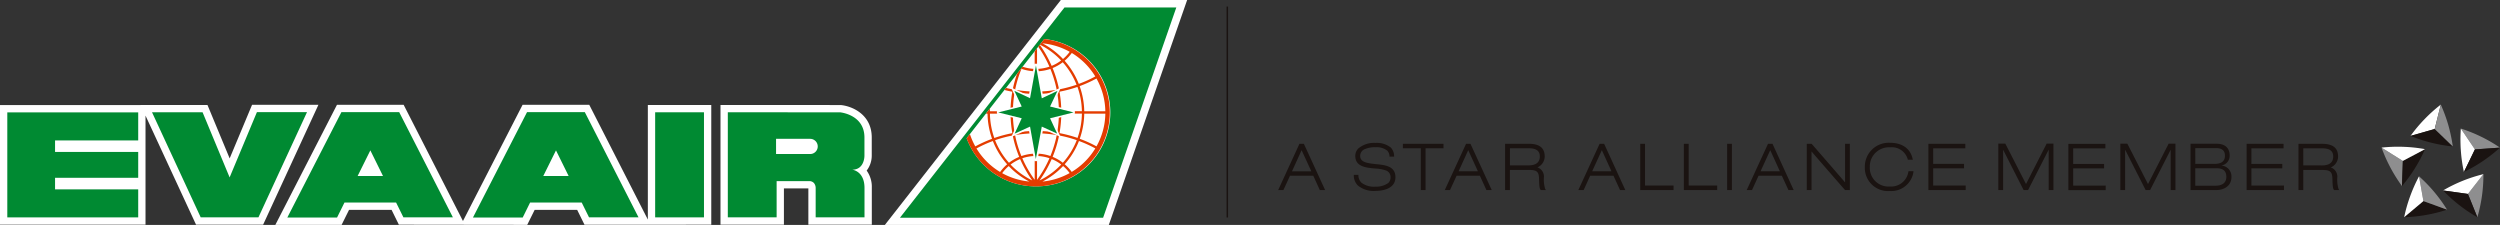 <svg xmlns="http://www.w3.org/2000/svg" width="450" height="40.49" viewBox="0 0 450 40.49"><rect x="0" y="0" width="450" height="40.49" fill="#333333" stroke="none"/><g transform="translate(-16.583 -21.872)"><line y2="37.969" transform="translate(237.497 23.051)" fill="none" stroke="#1a1311" stroke-width="0.271"/><g transform="translate(445.26 40.7)"><path d="M470.857,47.222a26.74,26.74,0,0,1,2.519-3.009,27.131,27.131,0,0,1,2.93-2.629l-1.1,4.389" transform="translate(-465.641 -41.584)" fill="#fff"/><path d="M478.467,49.324a27.778,27.778,0,0,1-3.868-.672,27.552,27.552,0,0,1-3.741-1.224l4.354-1.249" transform="translate(-465.641 -41.79)" fill="#1a1311"/><path d="M476.511,41.584a28.026,28.026,0,0,1,1.352,3.686,29,29,0,0,1,.812,3.848l-3.26-3.145" transform="translate(-465.846 -41.584)" fill="#8e8e8f"/><path d="M469.075,56.61a27.785,27.785,0,0,1-3.679-6.92l3.837,2.4" transform="translate(-465.396 -41.948)" fill="#8e8e8f"/><path d="M473.4,49.976a27.267,27.267,0,0,1-4.155,6.649l.16-4.524" transform="translate(-465.569 -41.961)" fill="#1a1311"/><path d="M465.4,49.682a27.328,27.328,0,0,1,3.917-.144,27.725,27.725,0,0,1,3.913.417l-4,2.125" transform="translate(-465.396 -41.94)" fill="#fff"/><path d="M477.38,61.315a26.785,26.785,0,0,1-3.808.955,27.685,27.685,0,0,1-3.909.4l3.463-2.909" transform="translate(-465.587 -42.4)" fill="#1a1311"/><path d="M472.462,55.1A26.265,26.265,0,0,1,475.2,57.92a27.3,27.3,0,0,1,2.307,3.186l-4.254-1.549" transform="translate(-465.713 -42.191)" fill="#8e8e8f"/><path d="M469.662,62.462a26.41,26.41,0,0,1,1.074-3.77,27.177,27.177,0,0,1,1.6-3.591l.789,4.456" transform="translate(-465.587 -42.19)" fill="#fff"/><path d="M484.462,54.691a27.06,27.06,0,0,1-1.088,7.76l-1.7-4.195" transform="translate(-466.126 -42.172)" fill="#8e8e8f"/><path d="M476.988,57.627a27.189,27.189,0,0,1,7.268-2.938l-2.789,3.564" transform="translate(-465.916 -42.172)" fill="#fff"/><path d="M483.164,62.585a26.918,26.918,0,0,1-3.257-2.187,27.641,27.641,0,0,1-2.923-2.637l4.482.629" transform="translate(-465.916 -42.31)" fill="#1a1311"/><path d="M480.343,46.1a27.272,27.272,0,0,1,7.046,3.433l-4.512.317" transform="translate(-466.067 -41.787)" fill="#8e8e8f"/><path d="M480.889,53.918a26.884,26.884,0,0,1-.553-3.885,27.889,27.889,0,0,1,0-3.935l2.534,3.75" transform="translate(-466.063 -41.787)" fill="#fff"/><path d="M487.415,49.692a27.2,27.2,0,0,1-3.088,2.425,28,28,0,0,1-3.409,1.964l1.983-4.072" transform="translate(-466.092 -41.948)" fill="#1a1311"/></g><g transform="translate(246.657 47.574)"><path d="M401.878,48.938h1.22V57.3h-.856V50.08h-.029L398.531,57.3h-.8l-3.675-7.229h-.015V57.3h-.866V48.938h1.259l3.727,7.275Z" transform="translate(-263.553 -48.788)" fill="#1a1311"/><path d="M271.717,54.551a2.541,2.541,0,0,0,.726,1.919,4.531,4.531,0,0,0,3.216.971c.8,0,3.55-.176,3.55-2.459,0-2-1.832-2.19-3.446-2.355l0,0c-1.667-.168-2.9-.348-2.9-1.48a1.3,1.3,0,0,1,.884-1.243,4.565,4.565,0,0,1,1.959-.322,3.006,3.006,0,0,1,2.041.625,1.5,1.5,0,0,1,.39,1.054l.835.01a2.34,2.34,0,0,0-.58-1.617,4,4,0,0,0-2.753-.848,4.37,4.37,0,0,0-3.09.979,1.872,1.872,0,0,0-.569,1.363c0,1.964,2,2.125,3.572,2.265a6.721,6.721,0,0,1,1.966.357,1.246,1.246,0,0,1,.81,1.259,1.333,1.333,0,0,1-.393.974,3.7,3.7,0,0,1-2.332.672,3.659,3.659,0,0,1-2.53-.727,1.875,1.875,0,0,1-.529-1.394Zm8.832-5.593v.812h3.226v7.517h.857V49.77h3.225v-.812Zm11.374,0-3.832,8.329h.943s1.089-2.374,1.187-2.575h4.186c.095.2,1.176,2.575,1.176,2.575h.96l-3.832-8.329Zm.387,1.153c.269.573,1.549,3.382,1.744,3.8h-3.473c.191-.42,1.469-3.229,1.729-3.8m6.638-1.153v8.329h.865V53.666h3.373c1.485,0,1.836.3,1.871,1.592.033,1.352.094,1.8.276,1.973l.052.055h.893l-.138-.268a5.848,5.848,0,0,1-.2-2.121,1.742,1.742,0,0,0-1.178-1.691,2.15,2.15,0,0,0,1.314-1.954c0-1.547-.943-2.294-2.877-2.294Zm4.291.812c1.315,0,1.957.478,1.957,1.455,0,1.092-.681,1.624-2.078,1.624h-3.3V49.77Zm12.722-.812-3.83,8.329h.956s1.084-2.374,1.172-2.575h4.2c.088.2,1.178,2.575,1.178,2.575h.948l-3.813-8.329Zm.4,1.153c.266.573,1.543,3.382,1.731,3.8h-3.471c.189-.42,1.479-3.229,1.74-3.8m29.912-1.153-3.836,8.329h.957s1.081-2.374,1.172-2.575h4.195l1.184,2.575h.945l-3.812-8.329Zm.4,1.153c.263.573,1.543,3.382,1.731,3.8h-3.475c.193-.42,1.479-3.229,1.744-3.8M323.27,48.958v8.329h6V56.47h-5.137V48.958Zm7.856,0v8.329h5.994V56.47h-5.126V48.958Zm7.789,8.329h.858V48.958h-.858Zm21.223-8.329v6.953c-.531-.65-6.021-6.953-6.021-6.953h-.871v8.329h.858V50.334c.527.65,6.027,6.952,6.027,6.952H361V48.958Zm15,0v8.329h6.72V56.47H376V53.379h5.557v-.806H376v-2.8h5.79v-.812ZM363.7,53.134a4.173,4.173,0,0,0,4.515,4.327,4.025,4.025,0,0,0,4.221-3.356l.02-.206h-.9l-.029.149a3.128,3.128,0,0,1-3.311,2.6,3.358,3.358,0,0,1-3.619-3.519,3.437,3.437,0,0,1,3.653-3.531,2.962,2.962,0,0,1,3.153,2.091l.034.14h.9l-.051-.224c-.411-1.795-1.884-2.823-4.039-2.823a4.3,4.3,0,0,0-4.549,4.353" transform="translate(-258.103 -48.781)" fill="#1a1311"/><path d="M262.084,48.966h-.792l-3.828,8.329h.941s1.093-2.374,1.185-2.571h4.194l1.17,2.571h.958Zm-2.136,4.957c.2-.42,1.475-3.229,1.731-3.8.264.57,1.554,3.377,1.749,3.8Z" transform="translate(-257.464 -48.789)" fill="#1a1311"/><path d="M413.041,48.982V49.8h-5.8v2.8h5.564v.8h-5.564V56.5H413.1v.813h-6.721V48.982Z" transform="translate(-264.145 -48.79)" fill="#1a1311"/><path d="M424.843,48.989l.025-.045h1.222V57.3h-.859V50.082h-.022L421.527,57.3h-.8l-3.673-7.229h-.021V57.3h-.859V48.944h1.255l3.723,7.27Z" transform="translate(-264.584 -48.788)" fill="#1a1311"/><path d="M430.256,49.745h3.716c.945,0,1.621.33,1.621,1.353,0,1.112-.753,1.49-1.915,1.49h-3.422ZM429.4,57.3h4.625c1.283,0,2.741-.638,2.741-2.374a1.961,1.961,0,0,0-1.75-2.037v-.025a1.759,1.759,0,0,0,1.426-1.795c0-1.189-.676-2.105-2.311-2.105H429.4Zm.853-3.925h3.839c1,0,1.753.339,1.753,1.55,0,1.149-.842,1.591-1.961,1.591h-3.63Z" transform="translate(-265.178 -48.789)" fill="#1a1311"/><path d="M446.621,48.974v.818h-5.79v2.8h5.561v.8h-5.561v3.094h5.861V57.3h-6.725V48.974Z" transform="translate(-265.652 -48.79)" fill="#1a1311"/><path d="M456.934,57.038a5.883,5.883,0,0,1-.194-2.121,1.76,1.76,0,0,0-1.182-1.693,2.157,2.157,0,0,0,1.316-1.956c0-1.546-.942-2.293-2.879-2.293h-4.253V57.3h.868V53.68h3.373c1.484,0,1.828.3,1.87,1.593.03,1.354.1,1.8.272,1.974l.053.053h.894Zm-3.017-4.172h-3.306V49.789h3.424c1.319,0,1.958.477,1.958,1.452,0,1.1-.683,1.626-2.076,1.626" transform="translate(-266.091 -48.79)" fill="#1a1311"/></g><g transform="translate(16.583 21.872)"><g transform="translate(0 18.861)"><path d="M61.955,41.619l-4.033,9.652-3.994-9.617H41.888l.007.017H16.583V63.2H42.776V43.569L51.871,63.2H63.945L73.9,41.619Z" transform="translate(-16.583 -41.619)" fill="#fff"/><path d="M135.523,62.281,124.977,41.619h-12L102.244,62.54,91.566,41.619h-12L68.473,63.233H80.4l1.339-2.7h7.655L90.706,63.2l23.105.031,1.34-2.7h7.65l1.317,2.673H146.94V41.654H135.523Z" transform="translate(-18.911 -41.619)" fill="#fff"/><path d="M178.676,53.464a4.413,4.413,0,0,0,.912-2.685v-3.27c0-4.232-3.658-5.672-5.593-5.843l-21.634-.011V63.2h11.418V56.676l4.4,0V63.2H179.6V56.577A5.038,5.038,0,0,0,178.676,53.464Z" transform="translate(-22.674 -41.62)" fill="#fff"/></g><g transform="translate(1.315 20.177)"><path d="M41.522,48.1V43.051H17.959v18.9H41.522V56.908H26.554V54.825H41.522V50.171H26.554V48.1Z" transform="translate(-17.959 -42.999)" fill="#008a32"/><path d="M45.233,43.031h9.1L59.2,54.753,64.115,43h9.017L64.387,61.945H53.995Z" transform="translate(-19.183 -42.997)" fill="#008a32"/><path d="M91.626,61.945h8.907L90.861,43H80.468L70.726,61.98h8.953l1.339-2.706h9.29ZM83.385,54.5l2.288-4.613L87.95,54.5Z" transform="translate(-20.326 -42.997)" fill="#008a32"/><path d="M126.607,61.945h8.909L125.844,43H115.45L105.71,61.98h8.956L116,59.274h9.287ZM118.371,54.5l2.288-4.613,2.277,4.613Z" transform="translate(-21.896 -42.997)" fill="#008a32"/><rect width="8.787" height="18.914" transform="translate(116.614 0.034)" fill="#008a32"/><path d="M176.136,53.366c2.245,0,2.2-2.524,2.2-2.524v-3.27c0-4.147-4.393-4.532-4.393-4.532l-20.2-.006V61.947h8.786V55.424h5.835a1.123,1.123,0,0,1,.882.345,1.4,1.4,0,0,1,.31.872v5.306h8.791V56.641C178.339,53.594,176.136,53.366,176.136,53.366Zm-7.575-2.818h-6.135V47.812h6.135a1.368,1.368,0,1,1,0,2.736Z" transform="translate(-24.051 -42.999)" fill="#008a32"/></g><g transform="translate(159.273)"><path d="M237.75,21.872l-22.734,0L183.337,62.362l40.312,0Z" transform="translate(-183.337 -21.872)" fill="#fff"/><g transform="translate(2.715 1.343)"><path d="M199,46.276a12.82,12.82,0,1,0,13.022-16.643Z" transform="translate(-186.755 -23.563)" fill="#fff"/><path d="M215.8,23.278,186.18,61.129h36.571l13.178-37.851Zm-5.145,32.2a13.254,13.254,0,0,1-12.464-8.66v0l13.976-17.862h0a13.3,13.3,0,0,1-1.517,26.524" transform="translate(-186.18 -23.278)" fill="#008a32"/><path d="M212.732,29.225l-.3.375-.237.3-.06.08-.206.261a13.54,13.54,0,0,1,3.83,2.848,7.613,7.613,0,0,1-1.707.972,20.919,20.919,0,0,0-2.144-3.8l-.273.352a20.685,20.685,0,0,1,2.015,3.59,7.678,7.678,0,0,1-2.227.4V30.894l-.426.547V34.6a7.483,7.483,0,0,1-2.171-.39c-.016,0-1.014,1.3-1.014,1.3a21.719,21.719,0,0,0-.764,2.784c-.4-.073-.805-.168-1.206-.267l-.289.373c.47.121.946.225,1.418.315a21.529,21.529,0,0,0-.328,3.516h-3.708l.017-.511-.734.941h.291a14.3,14.3,0,0,0,.816,4.528,22.824,22.824,0,0,0-3.012,1.364,12.267,12.267,0,0,1-.971-2.211l-.3.373-.3.377a13.306,13.306,0,1,0,13.98-17.864m10.981,13H219.92a14,14,0,0,0-.83-4.524,23.137,23.137,0,0,0,3.03-1.371,12.415,12.415,0,0,1,1.594,5.894m-16.64.43H211v3.116a22.971,22.971,0,0,0-3.609.331,20.546,20.546,0,0,1-.318-3.447m4.354-3.551a22.533,22.533,0,0,0,3.611-.328,21.376,21.376,0,0,1,.321,3.449h-3.932Zm3.932,3.551a21.463,21.463,0,0,1-.315,3.44,23.251,23.251,0,0,0-3.617-.325V42.657Zm-7.891,3.864A22.462,22.462,0,0,1,211,46.2V49.86a7.681,7.681,0,0,0-2.392.436,20.361,20.361,0,0,1-1.141-3.775m.74,3.924A7.927,7.927,0,0,0,206.37,51.5a13.571,13.571,0,0,1-2.5-4.065,22.762,22.762,0,0,1,3.179-.849,20.713,20.713,0,0,0,1.161,3.855m3.219-4.247a22.9,22.9,0,0,1,3.54.32,20.612,20.612,0,0,1-1.14,3.769,7.85,7.85,0,0,0-2.4-.428Zm3.958.389a22.466,22.466,0,0,1,3.182.848,13.441,13.441,0,0,1-2.5,4.067,7.713,7.713,0,0,0-1.841-1.064,20.459,20.459,0,0,0,1.16-3.851m.082-.419a21.6,21.6,0,0,0,.32-3.511h3.708a13.636,13.636,0,0,1-.785,4.373,23.371,23.371,0,0,0-3.243-.862m.32-3.941a21.3,21.3,0,0,0-.329-3.516,22.157,22.157,0,0,0,3.233-.861,13.48,13.48,0,0,1,.8,4.376Zm6.117-6.26a21.576,21.576,0,0,1-2.967,1.336,14.17,14.17,0,0,0-2.552-4.162,8.2,8.2,0,0,0,1.291-1.4,12.548,12.548,0,0,1,4.227,4.226M212.388,30a12.4,12.4,0,0,1,4.914,1.527,7.3,7.3,0,0,1-1.206,1.294A14.1,14.1,0,0,0,212.388,30m3.662,3.41a13.717,13.717,0,0,1,2.487,4.044,22.66,22.66,0,0,1-3.155.836,20.713,20.713,0,0,0-1.159-3.836,7.851,7.851,0,0,0,1.826-1.044m-2.227,1.2a20.471,20.471,0,0,1,1.139,3.753,22.344,22.344,0,0,1-3.536.319V35.033a7.931,7.931,0,0,0,2.4-.426m-5.2-.016a7.774,7.774,0,0,0,2.38.439v3.649a22.2,22.2,0,0,1-3.527-.319,20.775,20.775,0,0,1,1.147-3.769m-1.227,4.187a22.677,22.677,0,0,0,3.608.328v3.121h-3.925a21.052,21.052,0,0,1,.317-3.449m-4.453,3.879h3.706a21.341,21.341,0,0,0,.324,3.511,23.192,23.192,0,0,0-3.243.871,13.8,13.8,0,0,1-.787-4.382m.529,4.932a13.873,13.873,0,0,0,2.569,4.184,8.015,8.015,0,0,0-1.267,1.387,12.453,12.453,0,0,1-4.252-4.236,21.634,21.634,0,0,1,2.95-1.335m1.674,5.782a7.636,7.636,0,0,1,1.179-1.28,14.025,14.025,0,0,0,3.7,2.786,12.5,12.5,0,0,1-4.88-1.506m1.515-1.549a7.622,7.622,0,0,1,1.714-.985,21.194,21.194,0,0,0,2.182,3.84,13.575,13.575,0,0,1-3.9-2.855M211,54.564a20.378,20.378,0,0,1-2.227-3.878,7.6,7.6,0,0,1,2.227-.4Zm.426-4.281a7.558,7.558,0,0,1,2.233.4,20.54,20.54,0,0,1-2.233,3.891Zm2.637.552a7.372,7.372,0,0,1,1.715.982,13.562,13.562,0,0,1-3.9,2.861,21.135,21.135,0,0,0,2.185-3.843m-1.66,4.049a14.1,14.1,0,0,0,3.712-2.794,7.318,7.318,0,0,1,1.177,1.267,12.461,12.461,0,0,1-4.888,1.526m5.261-1.738a8.02,8.02,0,0,0-1.266-1.377,13.84,13.84,0,0,0,2.569-4.185,21.56,21.56,0,0,1,2.945,1.332,12.593,12.593,0,0,1-4.247,4.23m4.457-4.6a21.991,21.991,0,0,0-3.011-1.359,14.28,14.28,0,0,0,.809-4.527h3.794a12.381,12.381,0,0,1-1.592,5.886" transform="translate(-186.744 -23.545)" fill="#e43c00"/><path d="M212.777,45.636l3.142,1.441-1.487-3.186,4.058-1v-.481l-4.058-1.01,1.547-3.253-3.224,1.511-1.005-5.772h-.568L210.2,39.65l-3.21-1.5,1.508,3.261-4.042,1v.475l4.042.978-1.463,3.22,3.154-1.432.989,5.764.555,0Z" transform="translate(-187 -23.754)" fill="#fff"/><path d="M211.492,34.222l1.053,5.9,2.824-1.338L214.035,41.6l4.234,1.059-4.234,1.055,1.284,2.766-2.774-1.266-1.072,5.841-1.042-5.841-2.778,1.27,1.279-2.771-4.226-1.055,4.226-1.059-1.322-2.821,2.821,1.325Z" transform="translate(-187.011 -23.769)" fill="#008a32"/></g></g></g></g></svg>